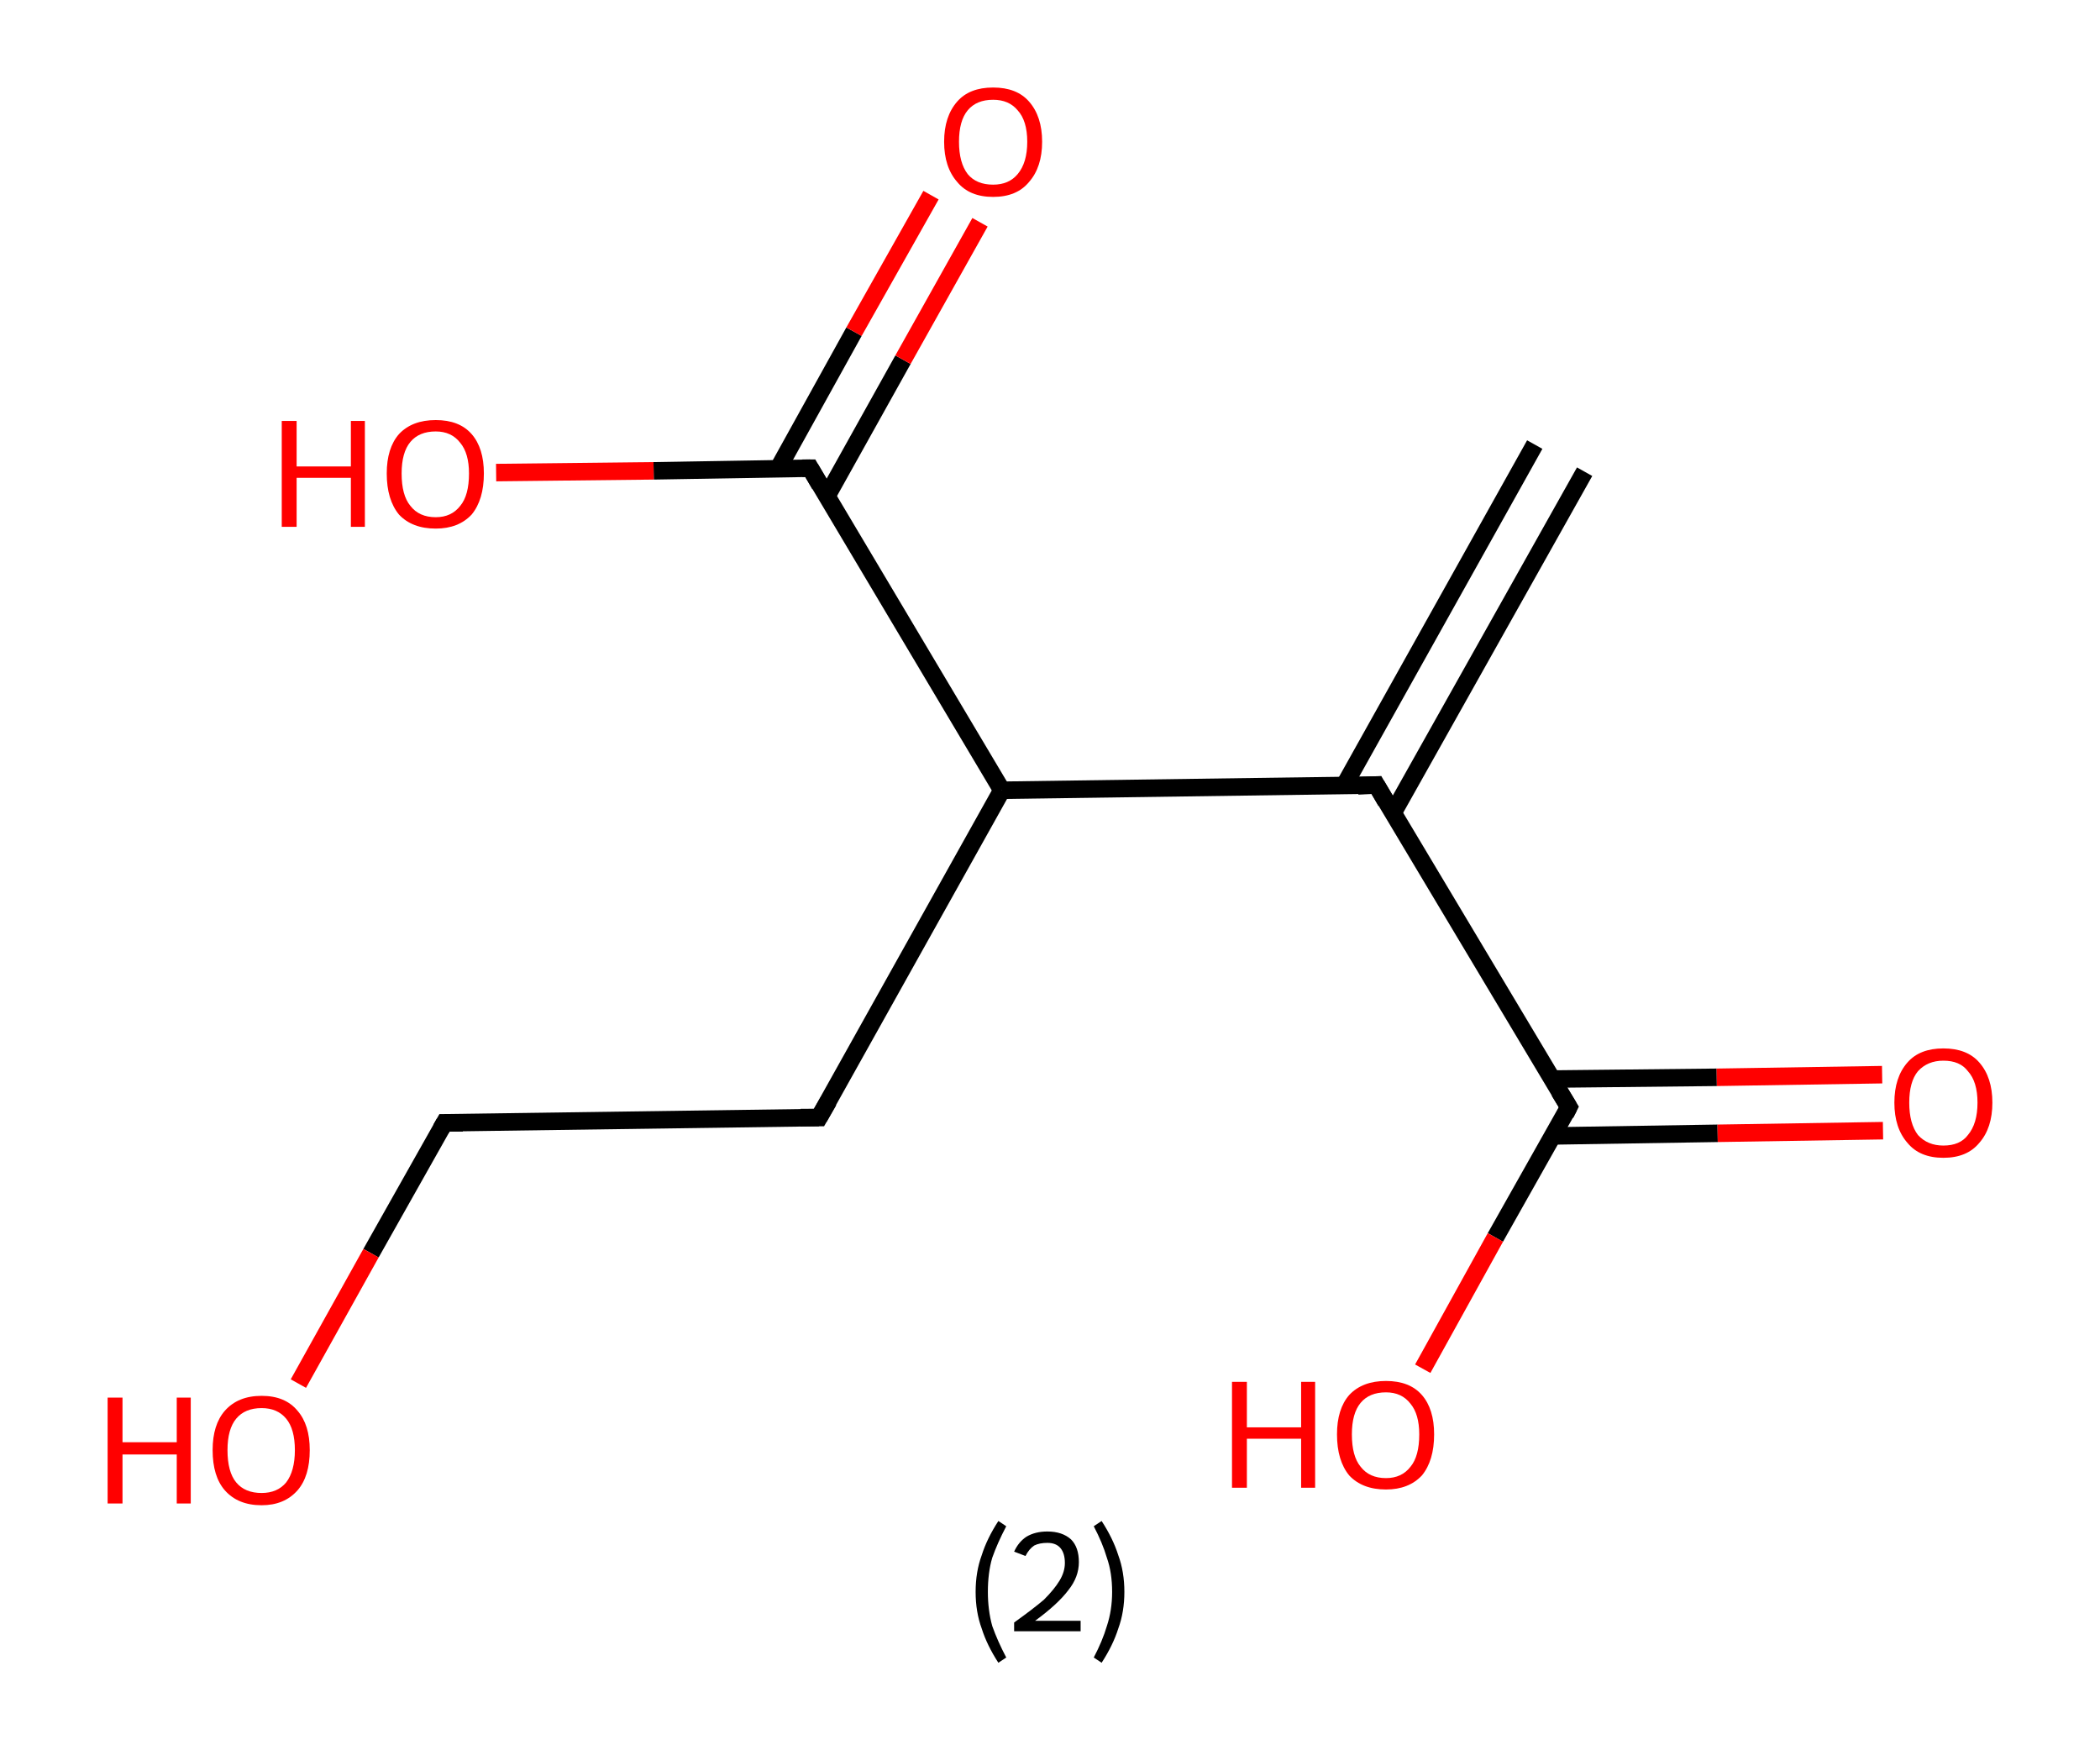 <?xml version='1.0' encoding='ASCII' standalone='yes'?>
<svg xmlns="http://www.w3.org/2000/svg" xmlns:rdkit="http://www.rdkit.org/xml" xmlns:xlink="http://www.w3.org/1999/xlink" version="1.1" baseProfile="full" xml:space="preserve" width="240px" height="200px" viewBox="0 0 240 200">
<!-- END OF HEADER -->
<rect style="opacity:1.0;fill:#FFFFFF;stroke:none" width="240.0" height="200.0" x="0.0" y="0.0"> </rect>
<path class="bond-0 atom-0 atom-1" d="M 181.1,53.9 L 159.2,92.9" style="fill:none;fill-rule:evenodd;stroke:#000000;stroke-width:2.0px;stroke-linecap:butt;stroke-linejoin:miter;stroke-opacity:1"/>
<path class="bond-0 atom-0 atom-1" d="M 175.4,50.8 L 153.6,89.8" style="fill:none;fill-rule:evenodd;stroke:#000000;stroke-width:2.0px;stroke-linecap:butt;stroke-linejoin:miter;stroke-opacity:1"/>
<path class="bond-1 atom-1 atom-2" d="M 157.3,89.7 L 179.3,126.5" style="fill:none;fill-rule:evenodd;stroke:#000000;stroke-width:2.0px;stroke-linecap:butt;stroke-linejoin:miter;stroke-opacity:1"/>
<path class="bond-2 atom-2 atom-3" d="M 177.5,129.8 L 196.3,129.5" style="fill:none;fill-rule:evenodd;stroke:#000000;stroke-width:2.0px;stroke-linecap:butt;stroke-linejoin:miter;stroke-opacity:1"/>
<path class="bond-2 atom-2 atom-3" d="M 196.3,129.5 L 215.2,129.2" style="fill:none;fill-rule:evenodd;stroke:#FF0000;stroke-width:2.0px;stroke-linecap:butt;stroke-linejoin:miter;stroke-opacity:1"/>
<path class="bond-2 atom-2 atom-3" d="M 177.4,123.3 L 196.2,123.1" style="fill:none;fill-rule:evenodd;stroke:#000000;stroke-width:2.0px;stroke-linecap:butt;stroke-linejoin:miter;stroke-opacity:1"/>
<path class="bond-2 atom-2 atom-3" d="M 196.2,123.1 L 215.1,122.8" style="fill:none;fill-rule:evenodd;stroke:#FF0000;stroke-width:2.0px;stroke-linecap:butt;stroke-linejoin:miter;stroke-opacity:1"/>
<path class="bond-3 atom-2 atom-4" d="M 179.3,126.5 L 170.9,141.4" style="fill:none;fill-rule:evenodd;stroke:#000000;stroke-width:2.0px;stroke-linecap:butt;stroke-linejoin:miter;stroke-opacity:1"/>
<path class="bond-3 atom-2 atom-4" d="M 170.9,141.4 L 162.6,156.4" style="fill:none;fill-rule:evenodd;stroke:#FF0000;stroke-width:2.0px;stroke-linecap:butt;stroke-linejoin:miter;stroke-opacity:1"/>
<path class="bond-4 atom-1 atom-5" d="M 157.3,89.7 L 114.5,90.3" style="fill:none;fill-rule:evenodd;stroke:#000000;stroke-width:2.0px;stroke-linecap:butt;stroke-linejoin:miter;stroke-opacity:1"/>
<path class="bond-5 atom-5 atom-6" d="M 114.5,90.3 L 93.6,127.7" style="fill:none;fill-rule:evenodd;stroke:#000000;stroke-width:2.0px;stroke-linecap:butt;stroke-linejoin:miter;stroke-opacity:1"/>
<path class="bond-6 atom-6 atom-7" d="M 93.6,127.7 L 50.8,128.3" style="fill:none;fill-rule:evenodd;stroke:#000000;stroke-width:2.0px;stroke-linecap:butt;stroke-linejoin:miter;stroke-opacity:1"/>
<path class="bond-7 atom-7 atom-8" d="M 50.8,128.3 L 42.4,143.2" style="fill:none;fill-rule:evenodd;stroke:#000000;stroke-width:2.0px;stroke-linecap:butt;stroke-linejoin:miter;stroke-opacity:1"/>
<path class="bond-7 atom-7 atom-8" d="M 42.4,143.2 L 34.1,158.1" style="fill:none;fill-rule:evenodd;stroke:#FF0000;stroke-width:2.0px;stroke-linecap:butt;stroke-linejoin:miter;stroke-opacity:1"/>
<path class="bond-8 atom-5 atom-9" d="M 114.5,90.3 L 92.6,53.5" style="fill:none;fill-rule:evenodd;stroke:#000000;stroke-width:2.0px;stroke-linecap:butt;stroke-linejoin:miter;stroke-opacity:1"/>
<path class="bond-9 atom-9 atom-10" d="M 94.5,56.7 L 103.2,41.1" style="fill:none;fill-rule:evenodd;stroke:#000000;stroke-width:2.0px;stroke-linecap:butt;stroke-linejoin:miter;stroke-opacity:1"/>
<path class="bond-9 atom-9 atom-10" d="M 103.2,41.1 L 112.0,25.4" style="fill:none;fill-rule:evenodd;stroke:#FF0000;stroke-width:2.0px;stroke-linecap:butt;stroke-linejoin:miter;stroke-opacity:1"/>
<path class="bond-9 atom-9 atom-10" d="M 88.9,53.6 L 97.6,37.9" style="fill:none;fill-rule:evenodd;stroke:#000000;stroke-width:2.0px;stroke-linecap:butt;stroke-linejoin:miter;stroke-opacity:1"/>
<path class="bond-9 atom-9 atom-10" d="M 97.6,37.9 L 106.4,22.3" style="fill:none;fill-rule:evenodd;stroke:#FF0000;stroke-width:2.0px;stroke-linecap:butt;stroke-linejoin:miter;stroke-opacity:1"/>
<path class="bond-10 atom-9 atom-11" d="M 92.6,53.5 L 74.7,53.8" style="fill:none;fill-rule:evenodd;stroke:#000000;stroke-width:2.0px;stroke-linecap:butt;stroke-linejoin:miter;stroke-opacity:1"/>
<path class="bond-10 atom-9 atom-11" d="M 74.7,53.8 L 56.7,54.0" style="fill:none;fill-rule:evenodd;stroke:#FF0000;stroke-width:2.0px;stroke-linecap:butt;stroke-linejoin:miter;stroke-opacity:1"/>
<path d="M 158.4,91.6 L 157.3,89.7 L 155.2,89.8" style="fill:none;stroke:#000000;stroke-width:2.0px;stroke-linecap:butt;stroke-linejoin:miter;stroke-opacity:1;"/>
<path d="M 178.2,124.7 L 179.3,126.5 L 178.9,127.3" style="fill:none;stroke:#000000;stroke-width:2.0px;stroke-linecap:butt;stroke-linejoin:miter;stroke-opacity:1;"/>
<path d="M 94.7,125.8 L 93.6,127.7 L 91.5,127.7" style="fill:none;stroke:#000000;stroke-width:2.0px;stroke-linecap:butt;stroke-linejoin:miter;stroke-opacity:1;"/>
<path d="M 52.9,128.3 L 50.8,128.3 L 50.4,129.0" style="fill:none;stroke:#000000;stroke-width:2.0px;stroke-linecap:butt;stroke-linejoin:miter;stroke-opacity:1;"/>
<path d="M 93.7,55.4 L 92.6,53.5 L 91.7,53.5" style="fill:none;stroke:#000000;stroke-width:2.0px;stroke-linecap:butt;stroke-linejoin:miter;stroke-opacity:1;"/>
<path class="atom-3" d="M 216.5 126.0 Q 216.5 123.1, 218.0 121.4 Q 219.4 119.8, 222.1 119.8 Q 224.8 119.8, 226.2 121.4 Q 227.7 123.1, 227.7 126.0 Q 227.7 128.9, 226.2 130.6 Q 224.8 132.3, 222.1 132.3 Q 219.4 132.3, 218.0 130.6 Q 216.5 128.9, 216.5 126.0 M 222.1 130.9 Q 224.0 130.9, 224.9 129.7 Q 226.0 128.4, 226.0 126.0 Q 226.0 123.6, 224.9 122.4 Q 224.0 121.2, 222.1 121.2 Q 220.3 121.2, 219.2 122.4 Q 218.2 123.6, 218.2 126.0 Q 218.2 128.4, 219.2 129.7 Q 220.3 130.9, 222.1 130.9 " fill="#FF0000"/>
<path class="atom-4" d="M 140.8 157.9 L 142.5 157.9 L 142.5 163.1 L 148.7 163.1 L 148.7 157.9 L 150.3 157.9 L 150.3 170.0 L 148.7 170.0 L 148.7 164.4 L 142.5 164.4 L 142.5 170.0 L 140.8 170.0 L 140.8 157.9 " fill="#FF0000"/>
<path class="atom-4" d="M 152.8 163.9 Q 152.8 161.0, 154.2 159.4 Q 155.7 157.8, 158.4 157.8 Q 161.1 157.8, 162.5 159.4 Q 163.9 161.0, 163.9 163.9 Q 163.9 166.9, 162.5 168.6 Q 161.0 170.2, 158.4 170.2 Q 155.7 170.2, 154.2 168.6 Q 152.8 166.9, 152.8 163.9 M 158.4 168.9 Q 160.2 168.9, 161.2 167.6 Q 162.2 166.4, 162.2 163.9 Q 162.2 161.6, 161.2 160.4 Q 160.2 159.1, 158.4 159.1 Q 156.5 159.1, 155.5 160.3 Q 154.5 161.5, 154.5 163.9 Q 154.5 166.4, 155.5 167.6 Q 156.5 168.9, 158.4 168.9 " fill="#FF0000"/>
<path class="atom-8" d="M 12.3 159.7 L 14.0 159.7 L 14.0 164.8 L 20.2 164.8 L 20.2 159.7 L 21.8 159.7 L 21.8 171.8 L 20.2 171.8 L 20.2 166.2 L 14.0 166.2 L 14.0 171.8 L 12.3 171.8 L 12.3 159.7 " fill="#FF0000"/>
<path class="atom-8" d="M 24.3 165.7 Q 24.3 162.8, 25.7 161.2 Q 27.2 159.5, 29.9 159.5 Q 32.6 159.5, 34.0 161.2 Q 35.4 162.8, 35.4 165.7 Q 35.4 168.7, 34.0 170.3 Q 32.5 172.0, 29.9 172.0 Q 27.2 172.0, 25.7 170.3 Q 24.3 168.7, 24.3 165.7 M 29.9 170.6 Q 31.7 170.6, 32.7 169.4 Q 33.7 168.1, 33.7 165.7 Q 33.7 163.3, 32.7 162.1 Q 31.7 160.9, 29.9 160.9 Q 28.0 160.9, 27.0 162.1 Q 26.0 163.3, 26.0 165.7 Q 26.0 168.2, 27.0 169.4 Q 28.0 170.6, 29.9 170.6 " fill="#FF0000"/>
<path class="atom-10" d="M 107.9 16.2 Q 107.9 13.3, 109.4 11.6 Q 110.8 10.0, 113.5 10.0 Q 116.2 10.0, 117.6 11.6 Q 119.1 13.3, 119.1 16.2 Q 119.1 19.1, 117.6 20.8 Q 116.2 22.5, 113.5 22.5 Q 110.8 22.5, 109.4 20.8 Q 107.9 19.1, 107.9 16.2 M 113.5 21.1 Q 115.3 21.1, 116.3 19.9 Q 117.4 18.6, 117.4 16.2 Q 117.4 13.8, 116.3 12.6 Q 115.3 11.4, 113.5 11.4 Q 111.6 11.4, 110.6 12.6 Q 109.6 13.8, 109.6 16.2 Q 109.6 18.6, 110.6 19.9 Q 111.6 21.1, 113.5 21.1 " fill="#FF0000"/>
<path class="atom-11" d="M 32.2 48.1 L 33.9 48.1 L 33.9 53.3 L 40.1 53.3 L 40.1 48.1 L 41.7 48.1 L 41.7 60.2 L 40.1 60.2 L 40.1 54.6 L 33.9 54.6 L 33.9 60.2 L 32.2 60.2 L 32.2 48.1 " fill="#FF0000"/>
<path class="atom-11" d="M 44.2 54.1 Q 44.2 51.2, 45.6 49.6 Q 47.1 48.0, 49.8 48.0 Q 52.5 48.0, 53.9 49.6 Q 55.3 51.2, 55.3 54.1 Q 55.3 57.1, 53.9 58.8 Q 52.4 60.4, 49.8 60.4 Q 47.1 60.4, 45.6 58.8 Q 44.2 57.1, 44.2 54.1 M 49.8 59.1 Q 51.6 59.1, 52.6 57.8 Q 53.6 56.6, 53.6 54.1 Q 53.6 51.8, 52.6 50.6 Q 51.6 49.3, 49.8 49.3 Q 47.9 49.3, 46.9 50.5 Q 45.9 51.7, 45.9 54.1 Q 45.9 56.6, 46.9 57.8 Q 47.9 59.1, 49.8 59.1 " fill="#FF0000"/>
<path class="legend" d="M 111.5 181.9 Q 111.5 179.6, 112.2 177.7 Q 112.8 175.8, 114.1 173.8 L 115.0 174.4 Q 114.0 176.3, 113.4 178.0 Q 112.9 179.7, 112.9 181.9 Q 112.9 184.0, 113.4 185.8 Q 114.0 187.5, 115.0 189.4 L 114.1 190.0 Q 112.8 188.0, 112.2 186.1 Q 111.5 184.2, 111.5 181.9 " fill="#000000"/>
<path class="legend" d="M 115.9 177.3 Q 116.4 176.2, 117.3 175.6 Q 118.3 175.0, 119.7 175.0 Q 121.4 175.0, 122.4 175.9 Q 123.3 176.8, 123.3 178.5 Q 123.3 180.2, 122.1 181.7 Q 120.9 183.3, 118.3 185.2 L 123.5 185.2 L 123.5 186.4 L 115.9 186.4 L 115.9 185.4 Q 118.0 183.9, 119.3 182.8 Q 120.5 181.6, 121.1 180.6 Q 121.7 179.6, 121.7 178.6 Q 121.7 177.5, 121.2 176.9 Q 120.7 176.3, 119.7 176.3 Q 118.8 176.3, 118.2 176.6 Q 117.6 177.0, 117.2 177.8 L 115.9 177.3 " fill="#000000"/>
<path class="legend" d="M 128.5 181.9 Q 128.5 184.2, 127.8 186.1 Q 127.2 188.0, 125.9 190.0 L 125.0 189.4 Q 126.0 187.5, 126.5 185.8 Q 127.1 184.0, 127.1 181.9 Q 127.1 179.7, 126.5 178.0 Q 126.0 176.3, 125.0 174.4 L 125.9 173.8 Q 127.2 175.8, 127.8 177.7 Q 128.5 179.6, 128.5 181.9 " fill="#000000"/>
</svg>
